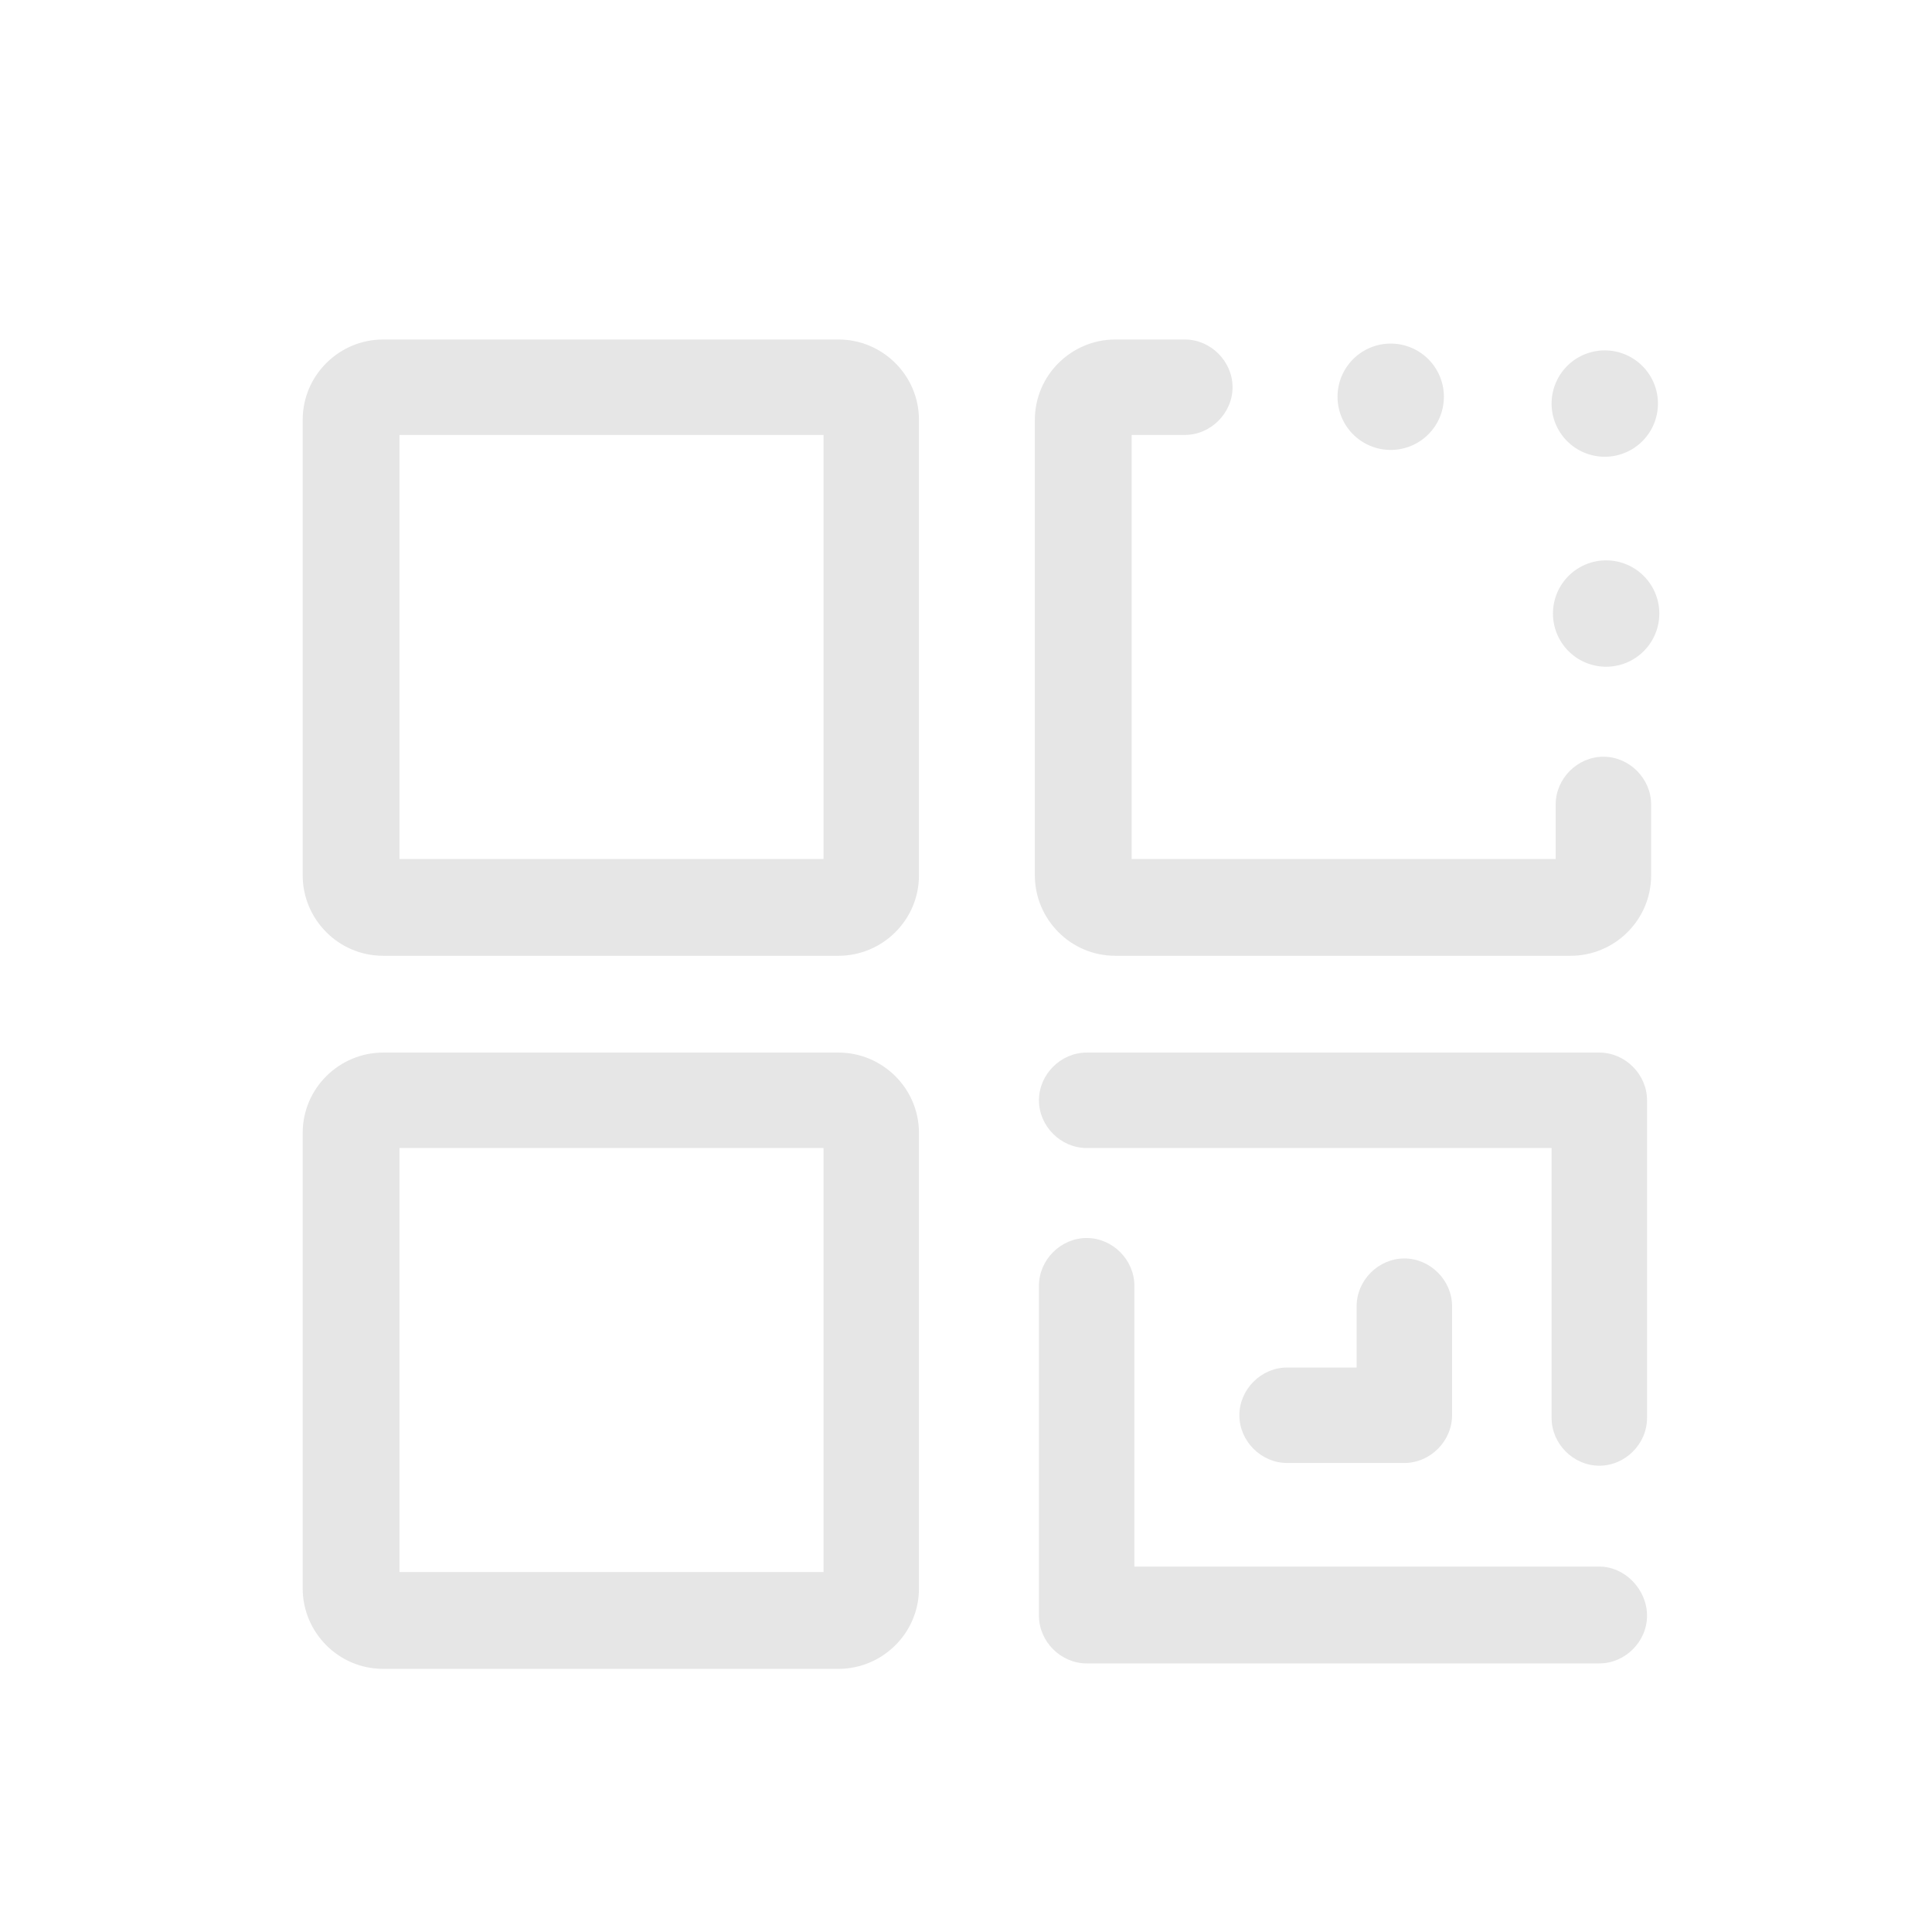 <?xml version="1.0" standalone="no"?><!DOCTYPE svg PUBLIC "-//W3C//DTD SVG 1.1//EN" "http://www.w3.org/Graphics/SVG/1.1/DTD/svg11.dtd"><svg class="icon" width="200px" height="200.00px" viewBox="0 0 1024 1024" version="1.1" xmlns="http://www.w3.org/2000/svg"><path fill="#e6e6e6" d="M444.432 179.941H203.066c-23.125 0-42.637 18.789-42.637 42.637v241.366c0 23.125 18.789 42.637 42.637 42.637h241.366c23.125 0 42.637-18.789 42.637-42.637V222.577c0-23.848-19.512-42.637-42.637-42.637zM436.483 455.272H211.737V230.526h224.745V455.272z"  /><path fill="#e6e6e6" d="M444.432 557.888H203.066c-23.125 0-42.637 18.789-42.637 42.637v241.366c0 23.125 18.789 42.637 42.637 42.637h241.366c23.125 0 42.637-18.789 42.637-42.637V600.525c0-23.848-19.512-42.637-42.637-42.637z m-7.949 275.331H211.737V608.474h224.745v224.745z"  /><path fill="#e6e6e6" d="M849.841 401.073c-13.73 0-25.293 11.562-25.293 25.293v28.906H599.802V230.526h28.183c13.73 0 25.293-11.562 25.293-25.293s-11.562-25.293-25.293-25.293h-36.855c-23.125 0-42.637 18.789-42.637 42.637v241.366c0 23.125 18.789 42.637 42.637 42.637h241.366c23.125 0 42.637-18.789 42.637-42.637V426.366c0-13.73-11.562-25.293-25.293-25.293z"  /><path fill="#e6e6e6" d="M851.286 325.194m-28.183 0a28.183 28.183 0 1 0 56.367 0 28.183 28.183 0 1 0-56.367 0Z"  /><path fill="#e6e6e6" d="M850.563 213.905m-28.183 0a28.183 28.183 0 1 0 56.367 0 28.183 28.183 0 1 0-56.367 0Z"  /><path fill="#e6e6e6" d="M737.107 210.292m-28.183 0a28.183 28.183 0 1 0 56.367 0 28.183 28.183 0 1 0-56.367 0Z"  /><path fill="#e6e6e6" d="M847.673 557.888H575.955c-13.73 0-25.293 11.562-25.293 25.293s11.562 25.293 25.293 25.293h246.425V751.56c0 13.73 11.562 25.293 25.293 25.293s25.293-11.562 25.293-25.293V583.181c0-13.73-11.562-25.293-25.293-25.293z"  /><path fill="#e6e6e6" d="M847.673 830.329H601.248V681.462c0-13.73-11.562-25.293-25.293-25.293s-25.293 11.562-25.293 25.293v174.882c0 13.73 11.562 25.293 25.293 25.293h271.718c13.73 0 25.293-11.562 25.293-25.293s-11.562-26.016-25.293-26.016z"  /><path fill="#e6e6e6" d="M744.333 775.407c13.73 0 25.293-11.562 25.293-25.293v-57.812c0-13.73-11.562-25.293-25.293-25.293s-25.293 11.562-25.293 25.293v32.519h-36.855c-13.73 0-25.293 11.562-25.293 25.293s11.562 25.293 25.293 25.293h62.148z"  /></svg>